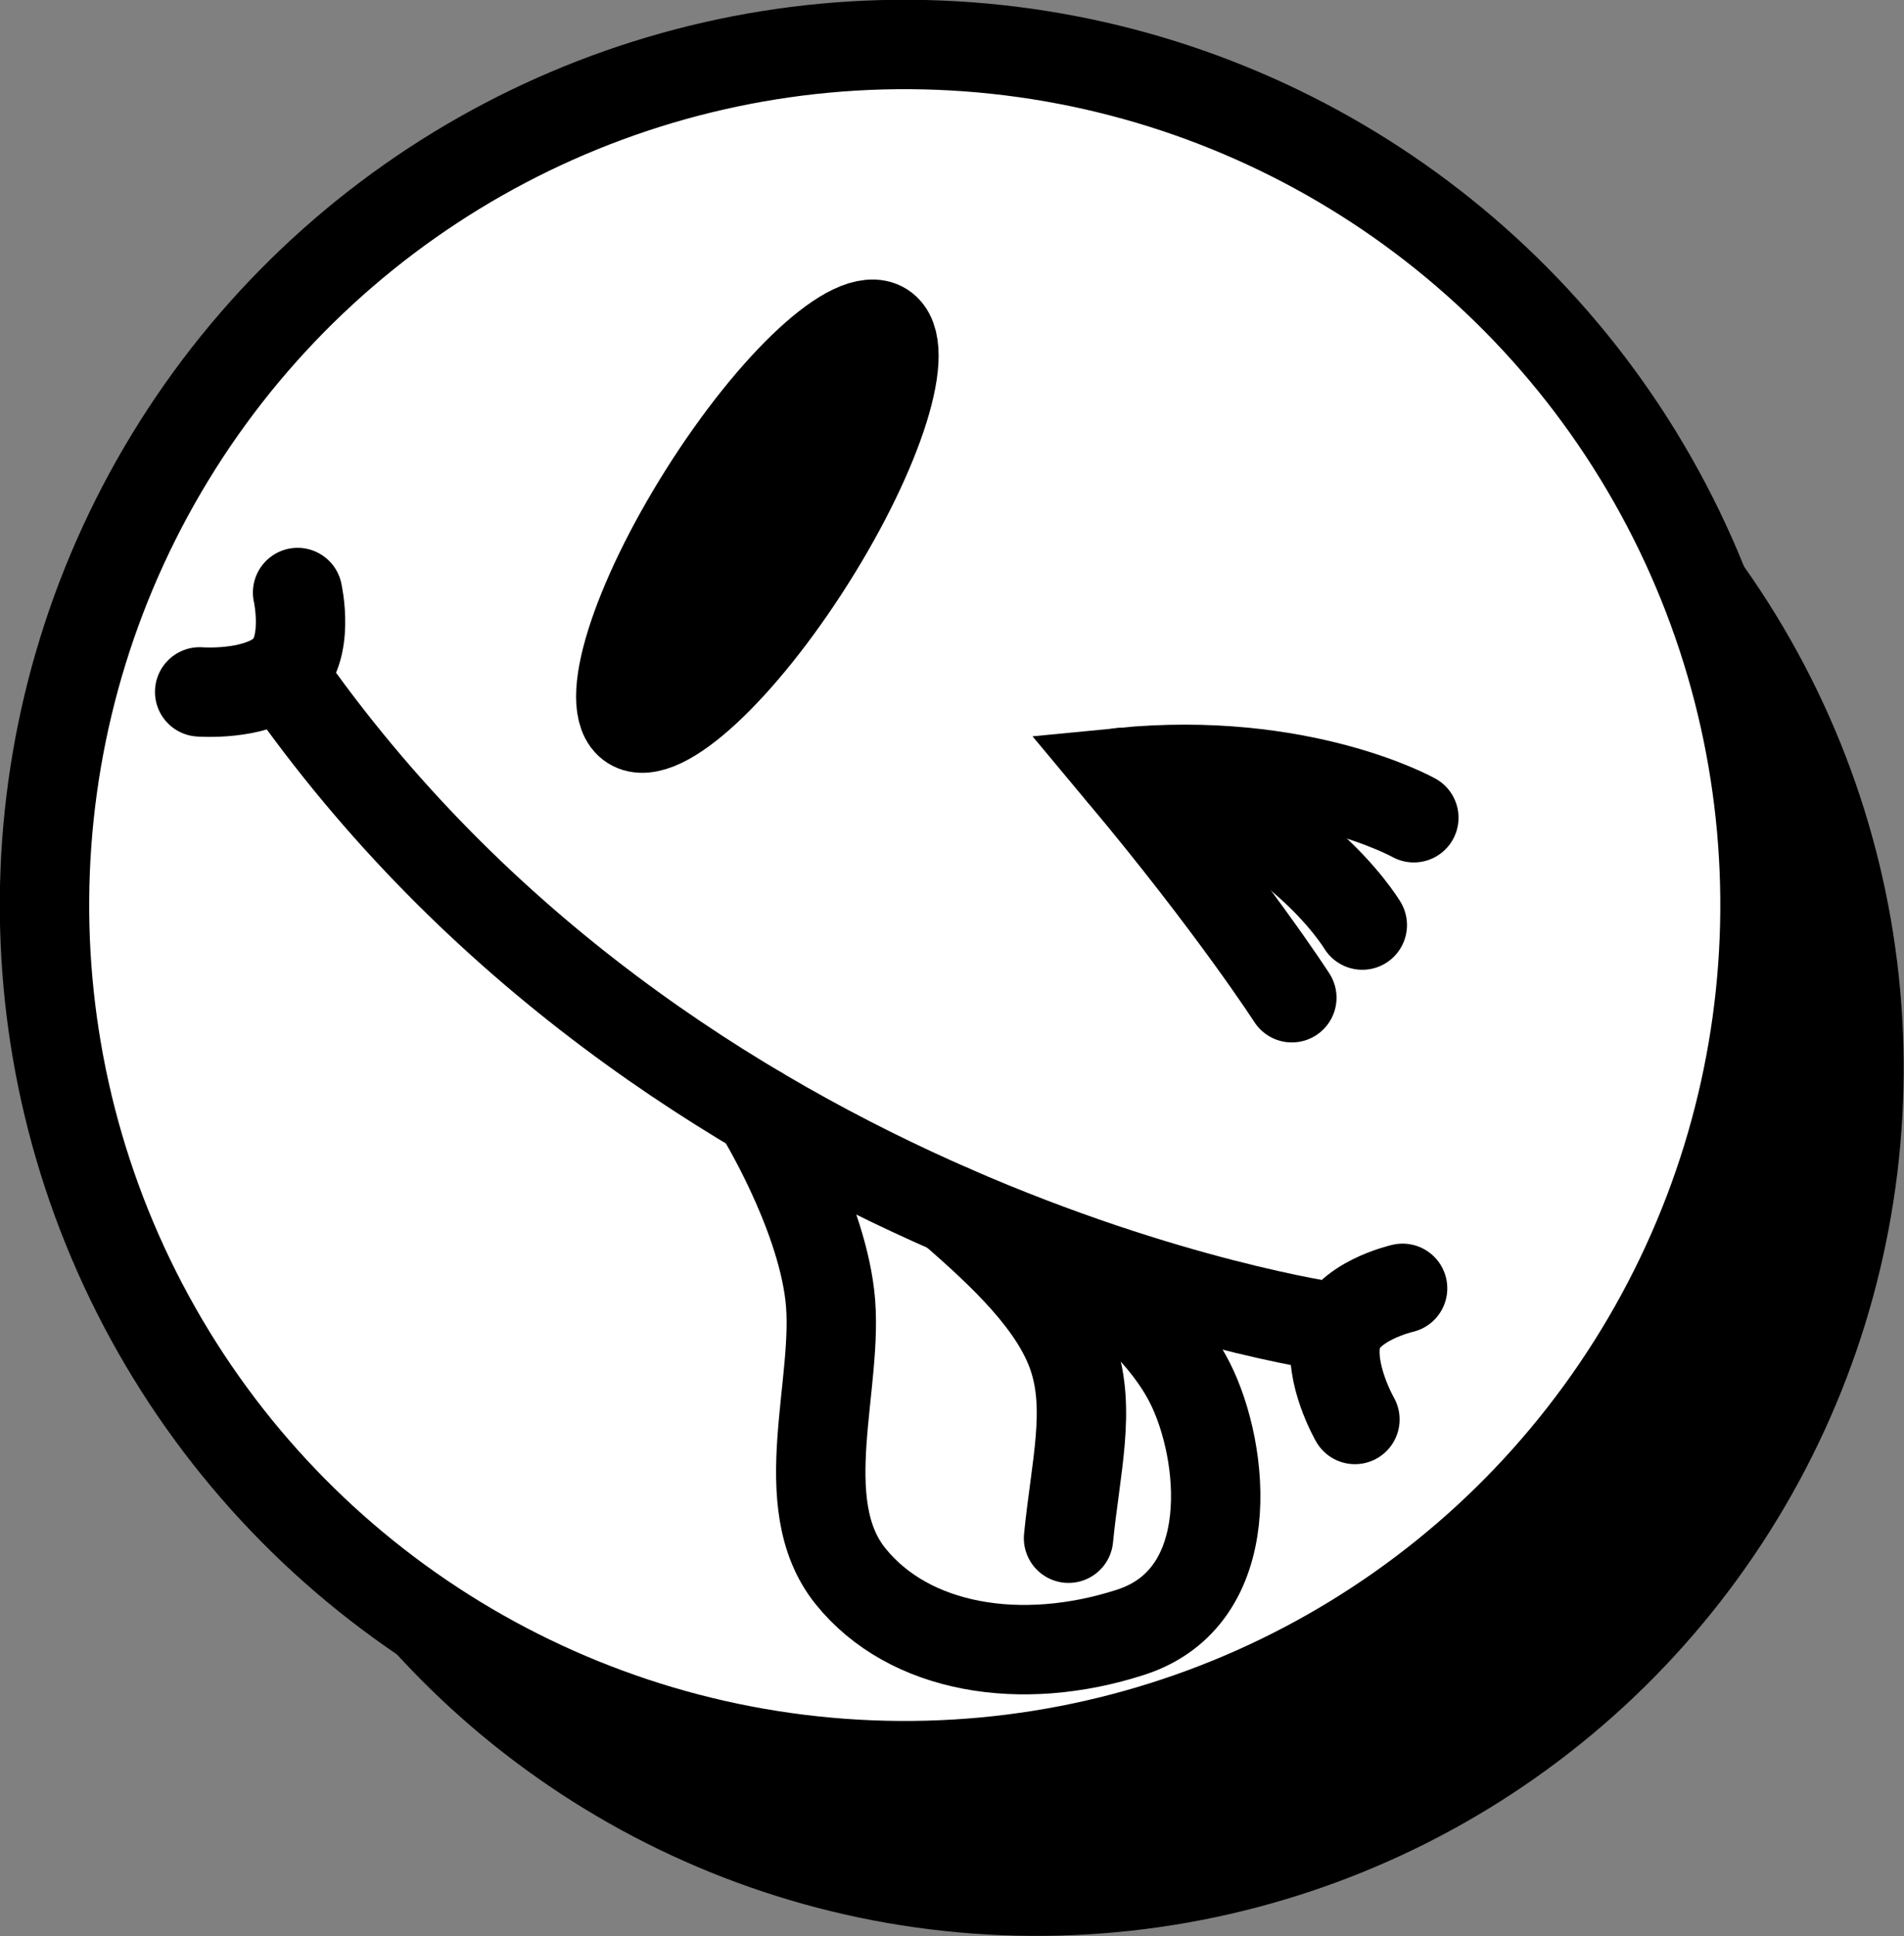 <?xml version="1.0" encoding="UTF-8" standalone="no"?>
<!-- Created with Inkscape (http://www.inkscape.org/) -->

<svg
   width="106.509mm"
   height="108.267mm"
   viewBox="0 0 106.509 108.267"
   version="1.1"
   id="svg1"
   xmlns="http://www.w3.org/2000/svg"
   xmlns:svg="http://www.w3.org/2000/svg">
  <rect x="0" y="0" width="106.509" height="108.267" fill="#808080" stroke="none"/>
  <defs
     id="defs1" />
  <g
     id="layer1"
     transform="translate(-87.323,-83.915)">
    <g
       id="layer1-0"
       transform="matrix(0.655,0.414,-0.414,0.655,121.107,26.812)"
       style="display:inline;stroke:#000000;stroke-width:3.901;stroke-dasharray:none;stroke-opacity:1">
      <ellipse
         style="display:inline;fill:#000000;fill-opacity:1;stroke:none;stroke-width:6.452;stroke-linecap:round;stroke-miterlimit:3.4;stroke-dasharray:none;stroke-opacity:1"
         id="path25-6"
         cx="106.95"
         cy="110.776"
         rx="62.612"
         ry="62.613" />
      <ellipse
         style="fill:#ffffff;fill-opacity:1;stroke:#000000;stroke-width:6.452;stroke-linecap:round;stroke-miterlimit:3.4;stroke-dasharray:none;stroke-opacity:1"
         id="path25"
         cx="92.626"
         cy="105.901"
         rx="62.103"
         ry="62.104" />
      <ellipse
         style="fill:#000000;fill-opacity:1;stroke:#000000;stroke-width:6.452;stroke-miterlimit:3.4;stroke-dasharray:none;stroke-opacity:1"
         id="path1"
         cx="69.023"
         cy="88.473"
         rx="4.537"
         ry="16.997" />
      <path
         style="display:inline;fill:none;stroke:#000000;stroke-width:6.452;stroke-linecap:round;stroke-miterlimit:3.4;stroke-dasharray:none;stroke-opacity:1"
         d="m 100.714,89.472 c 11.659,-4.528 20.606,1.6e-4 20.606,1.6e-4"
         id="path2-6" />
      <path
         style="fill:none;fill-opacity:1;stroke:#000000;stroke-width:6.452;stroke-linecap:round;stroke-miterlimit:3.4;stroke-dasharray:none;stroke-opacity:1"
         d="m 120.326,80.937 c 0,0 -9.309,0.506 -19.612,8.535 12.023,3.86 19.106,7.149 19.106,7.149"
         id="path23" />
      <path
         style="fill:none;fill-opacity:1;stroke:#000000;stroke-width:6.452;stroke-linecap:round;stroke-miterlimit:3.4;stroke-dasharray:none;stroke-opacity:1"
         d="m 43.525,110.255 c 0,0 3.041,3.041 2.147,5.545 -0.894,2.504 -4.293,4.293 -4.293,4.293"
         id="path27" />
      <path
         style="fill:none;fill-opacity:1;stroke:#000000;stroke-width:6.452;stroke-linecap:round;stroke-miterlimit:3.4;stroke-dasharray:none;stroke-opacity:1"
         d="m 45.671,115.8 c 45.255,19.14 89.257,-0.625 89.257,-0.625"
         id="path28" />
      <path
         style="fill:none;fill-opacity:1;stroke:#000000;stroke-width:6.452;stroke-linecap:round;stroke-miterlimit:3.4;stroke-dasharray:none;stroke-opacity:1"
         d="m 116.686,121.25 c 0,0 6.995,-0.062 11.767,2.799 4.772,2.861 11.319,11.103 6.001,17.491 -5.318,6.388 -12.88,9.579 -19.269,7.391 -6.389,-2.189 -8.127,-11.438 -12.07,-16.316 -3.943,-4.878 -11.466,-8.518 -11.466,-8.518"
         id="path30" />
      <path
         style="fill:none;fill-opacity:1;stroke:#000000;stroke-width:6.452;stroke-linecap:round;stroke-miterlimit:3.4;stroke-dasharray:none;stroke-opacity:1"
         d="m 107.216,122.674 c 4.993,0.754 9.962,1.742 13.064,4.252 3.179,2.571 4.458,6.71 6.752,11.279"
         id="path31" />
      <path
         style="fill:none;fill-opacity:1;stroke:#000000;stroke-width:6.452;stroke-linecap:round;stroke-miterlimit:3.4;stroke-dasharray:none;stroke-opacity:1"
         d="m 137.784,110.077 c 0,0 -3.041,3.041 -2.146,5.545 0.894,2.504 4.293,4.293 4.293,4.293"
         id="path32" />
    </g>
  </g>
</svg>
